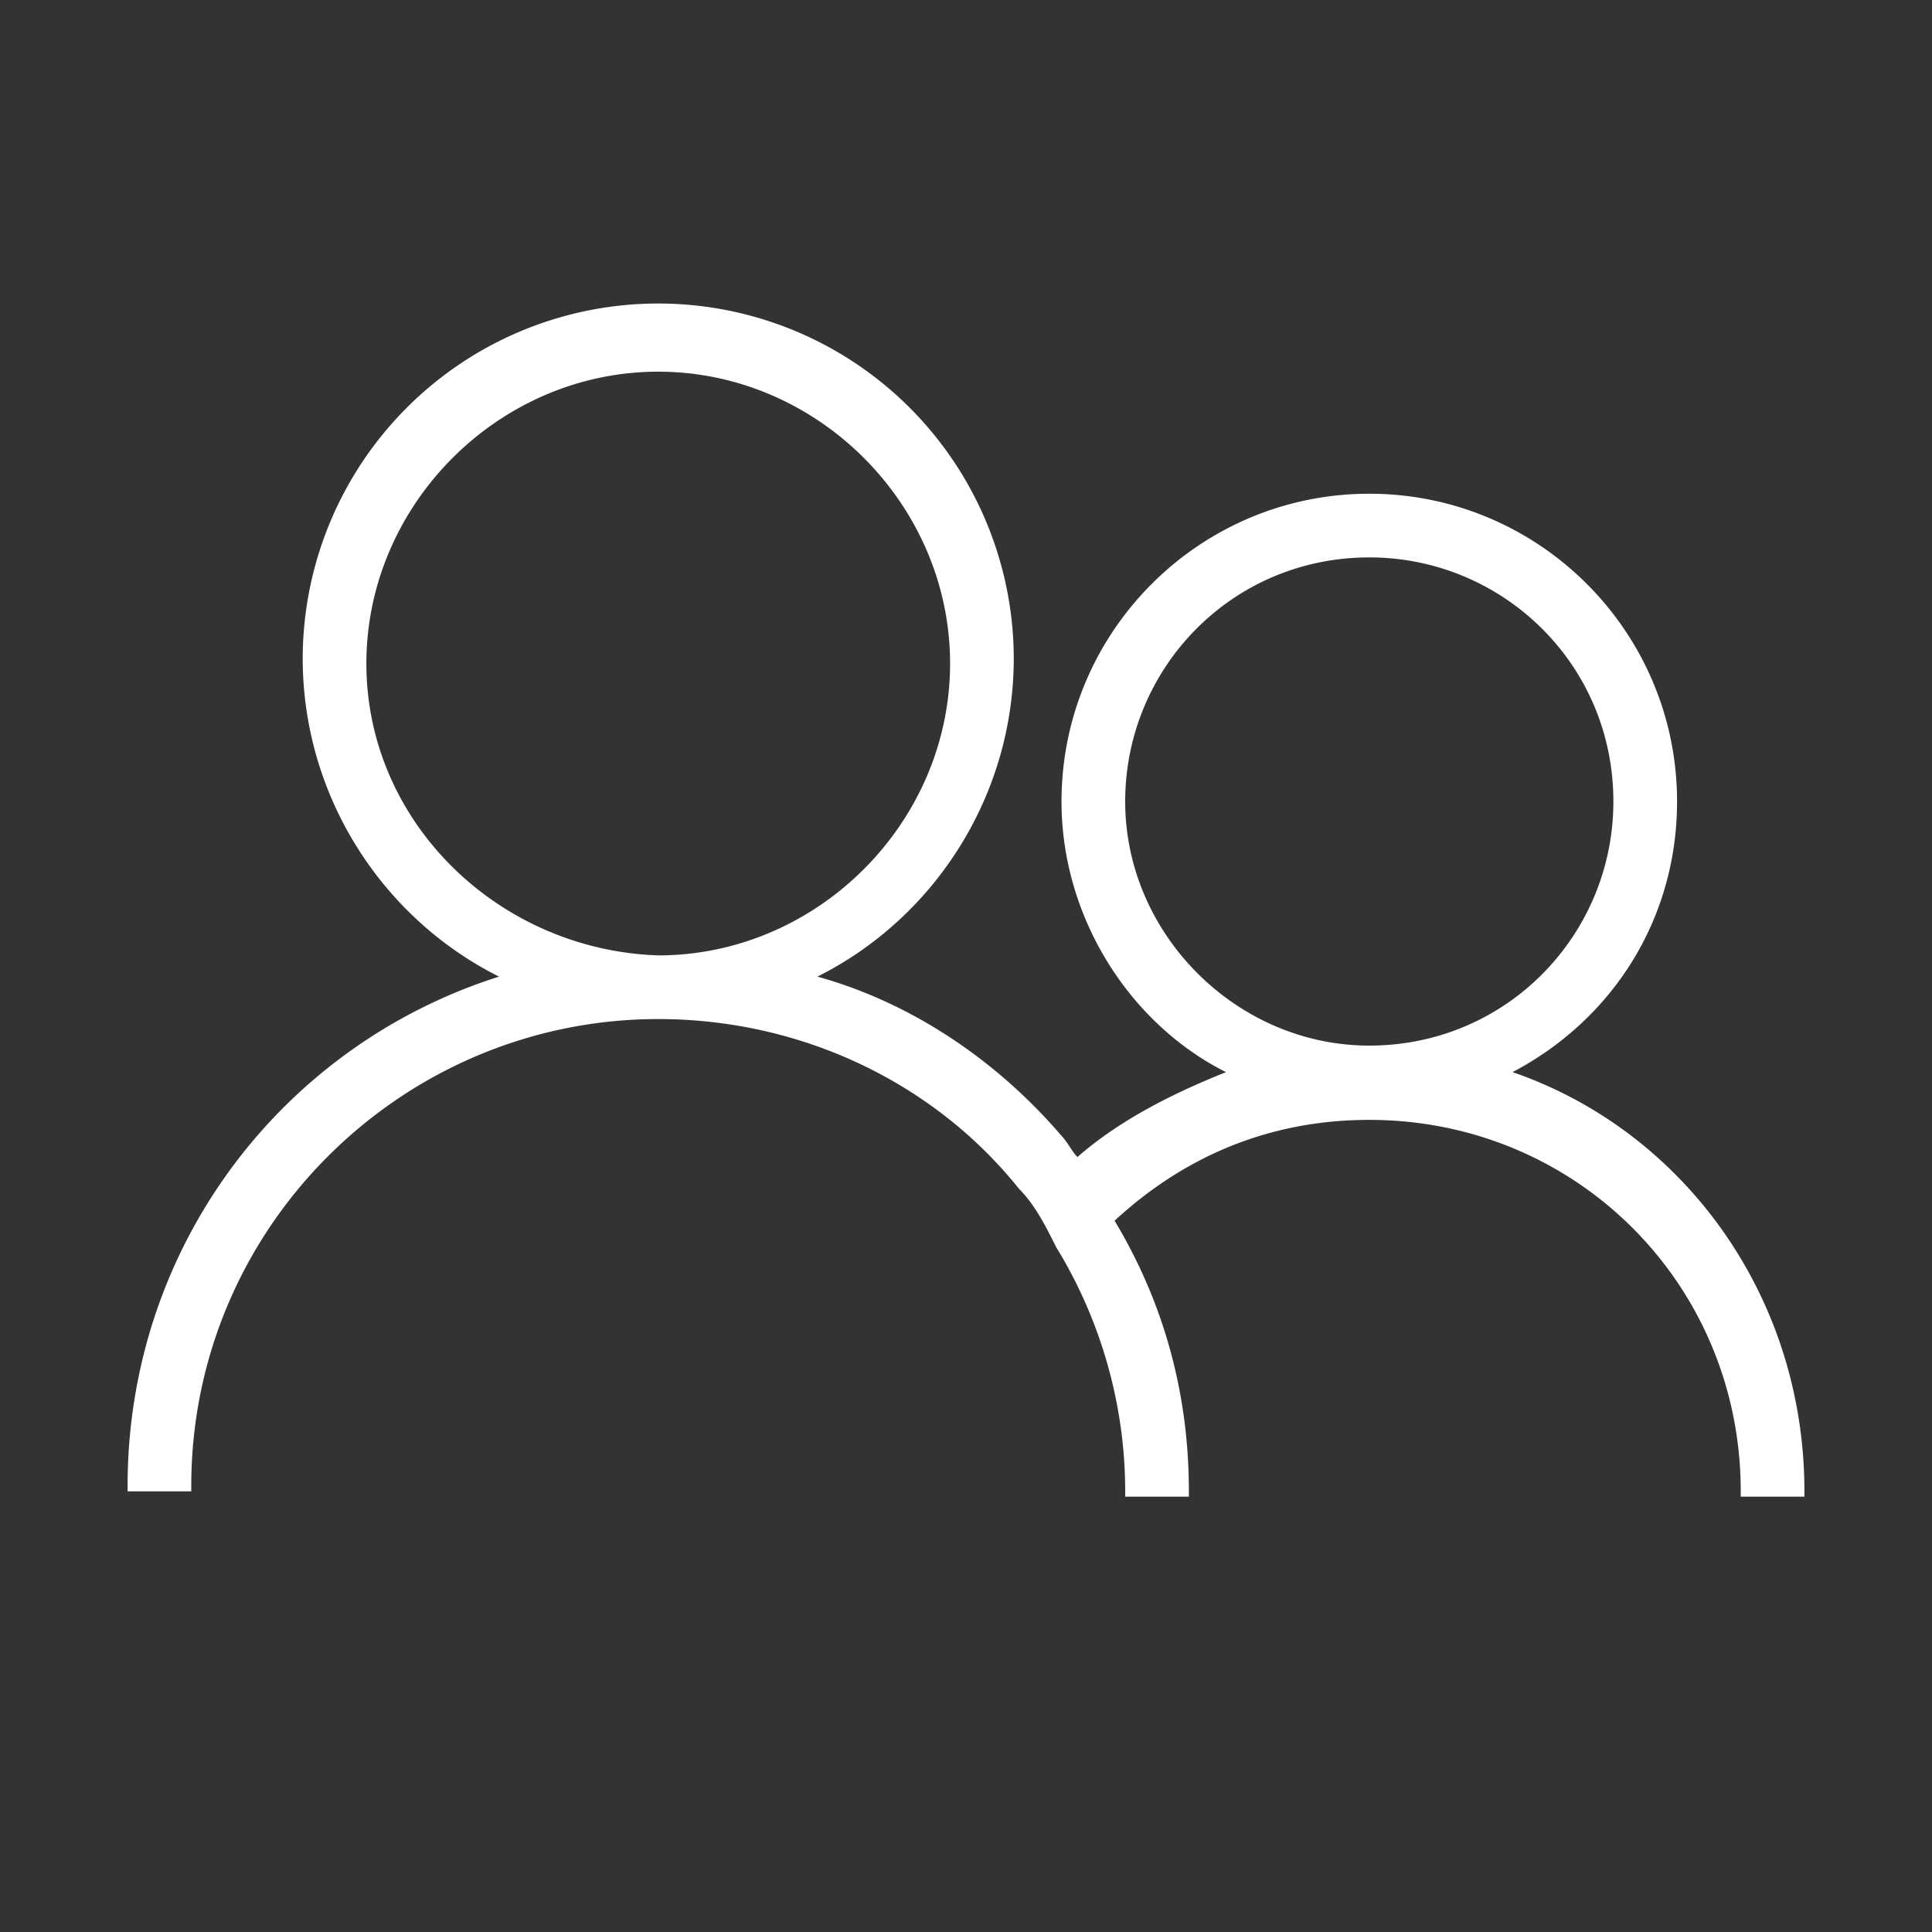 <?xml version="1.0" standalone="no"?><!DOCTYPE svg PUBLIC "-//W3C//DTD SVG 1.1//EN" "http://www.w3.org/Graphics/SVG/1.1/DTD/svg11.dtd"><svg t="1525932856676" class="icon" style="" viewBox="0 0 1024 1024" version="1.1" xmlns="http://www.w3.org/2000/svg" p-id="4802" xmlns:xlink="http://www.w3.org/1999/xlink" width="200" height="200"><rect x="0" y="0" width="1024" height="1024" fill="#333333" stroke="none"/><defs><style type="text/css"></style></defs><path d="M801.688 568.25c53.437-28.125 87.187-81.563 87.187-143.438 0-90-73.125-163.125-163.125-163.125s-163.125 73.125-163.125 163.125c0 61.875 36.563 118.125 87.188 143.438-28.125 11.25-56.25 25.313-78.75 45-2.813-2.813-5.625-8.438-8.438-11.25-33.75-39.375-78.75-70.313-129.375-84.375 61.875-30.938 104.063-95.625 104.063-168.75a188.438 188.438 0 0 0-376.875 0c0 73.125 42.187 137.813 104.062 168.75-115.313 36.563-196.875 143.438-196.875 270v2.813h33.75v-2.813c0-137.813 112.5-247.5 247.5-247.5 75.938 0 146.25 33.75 191.25 90 8.438 8.438 14.063 19.688 19.688 30.938 22.5 36.562 36.562 81.562 36.562 129.375v2.812h33.75v-2.813c0-53.437-14.063-101.25-39.375-143.437 36.563-33.75 81.563-53.438 135-53.438 109.688 0 196.875 87.188 196.875 196.875v2.813h33.75v-2.813c0-104.062-64.688-191.25-154.688-222.187z m-607.5-216.563C194.188 267.313 264.5 197 348.875 197s154.688 70.313 154.688 154.688-70.313 154.687-154.688 154.687c-84.375-2.813-154.688-70.313-154.688-154.688z m402.187 73.125c0-70.312 56.25-129.375 129.375-129.375 70.313 0 129.375 56.25 129.375 129.375 0 70.313-56.25 129.375-129.375 129.375-70.313 0-129.375-59.062-129.375-129.375z" p-id="4803" fill="#ffffff"></path></svg>
